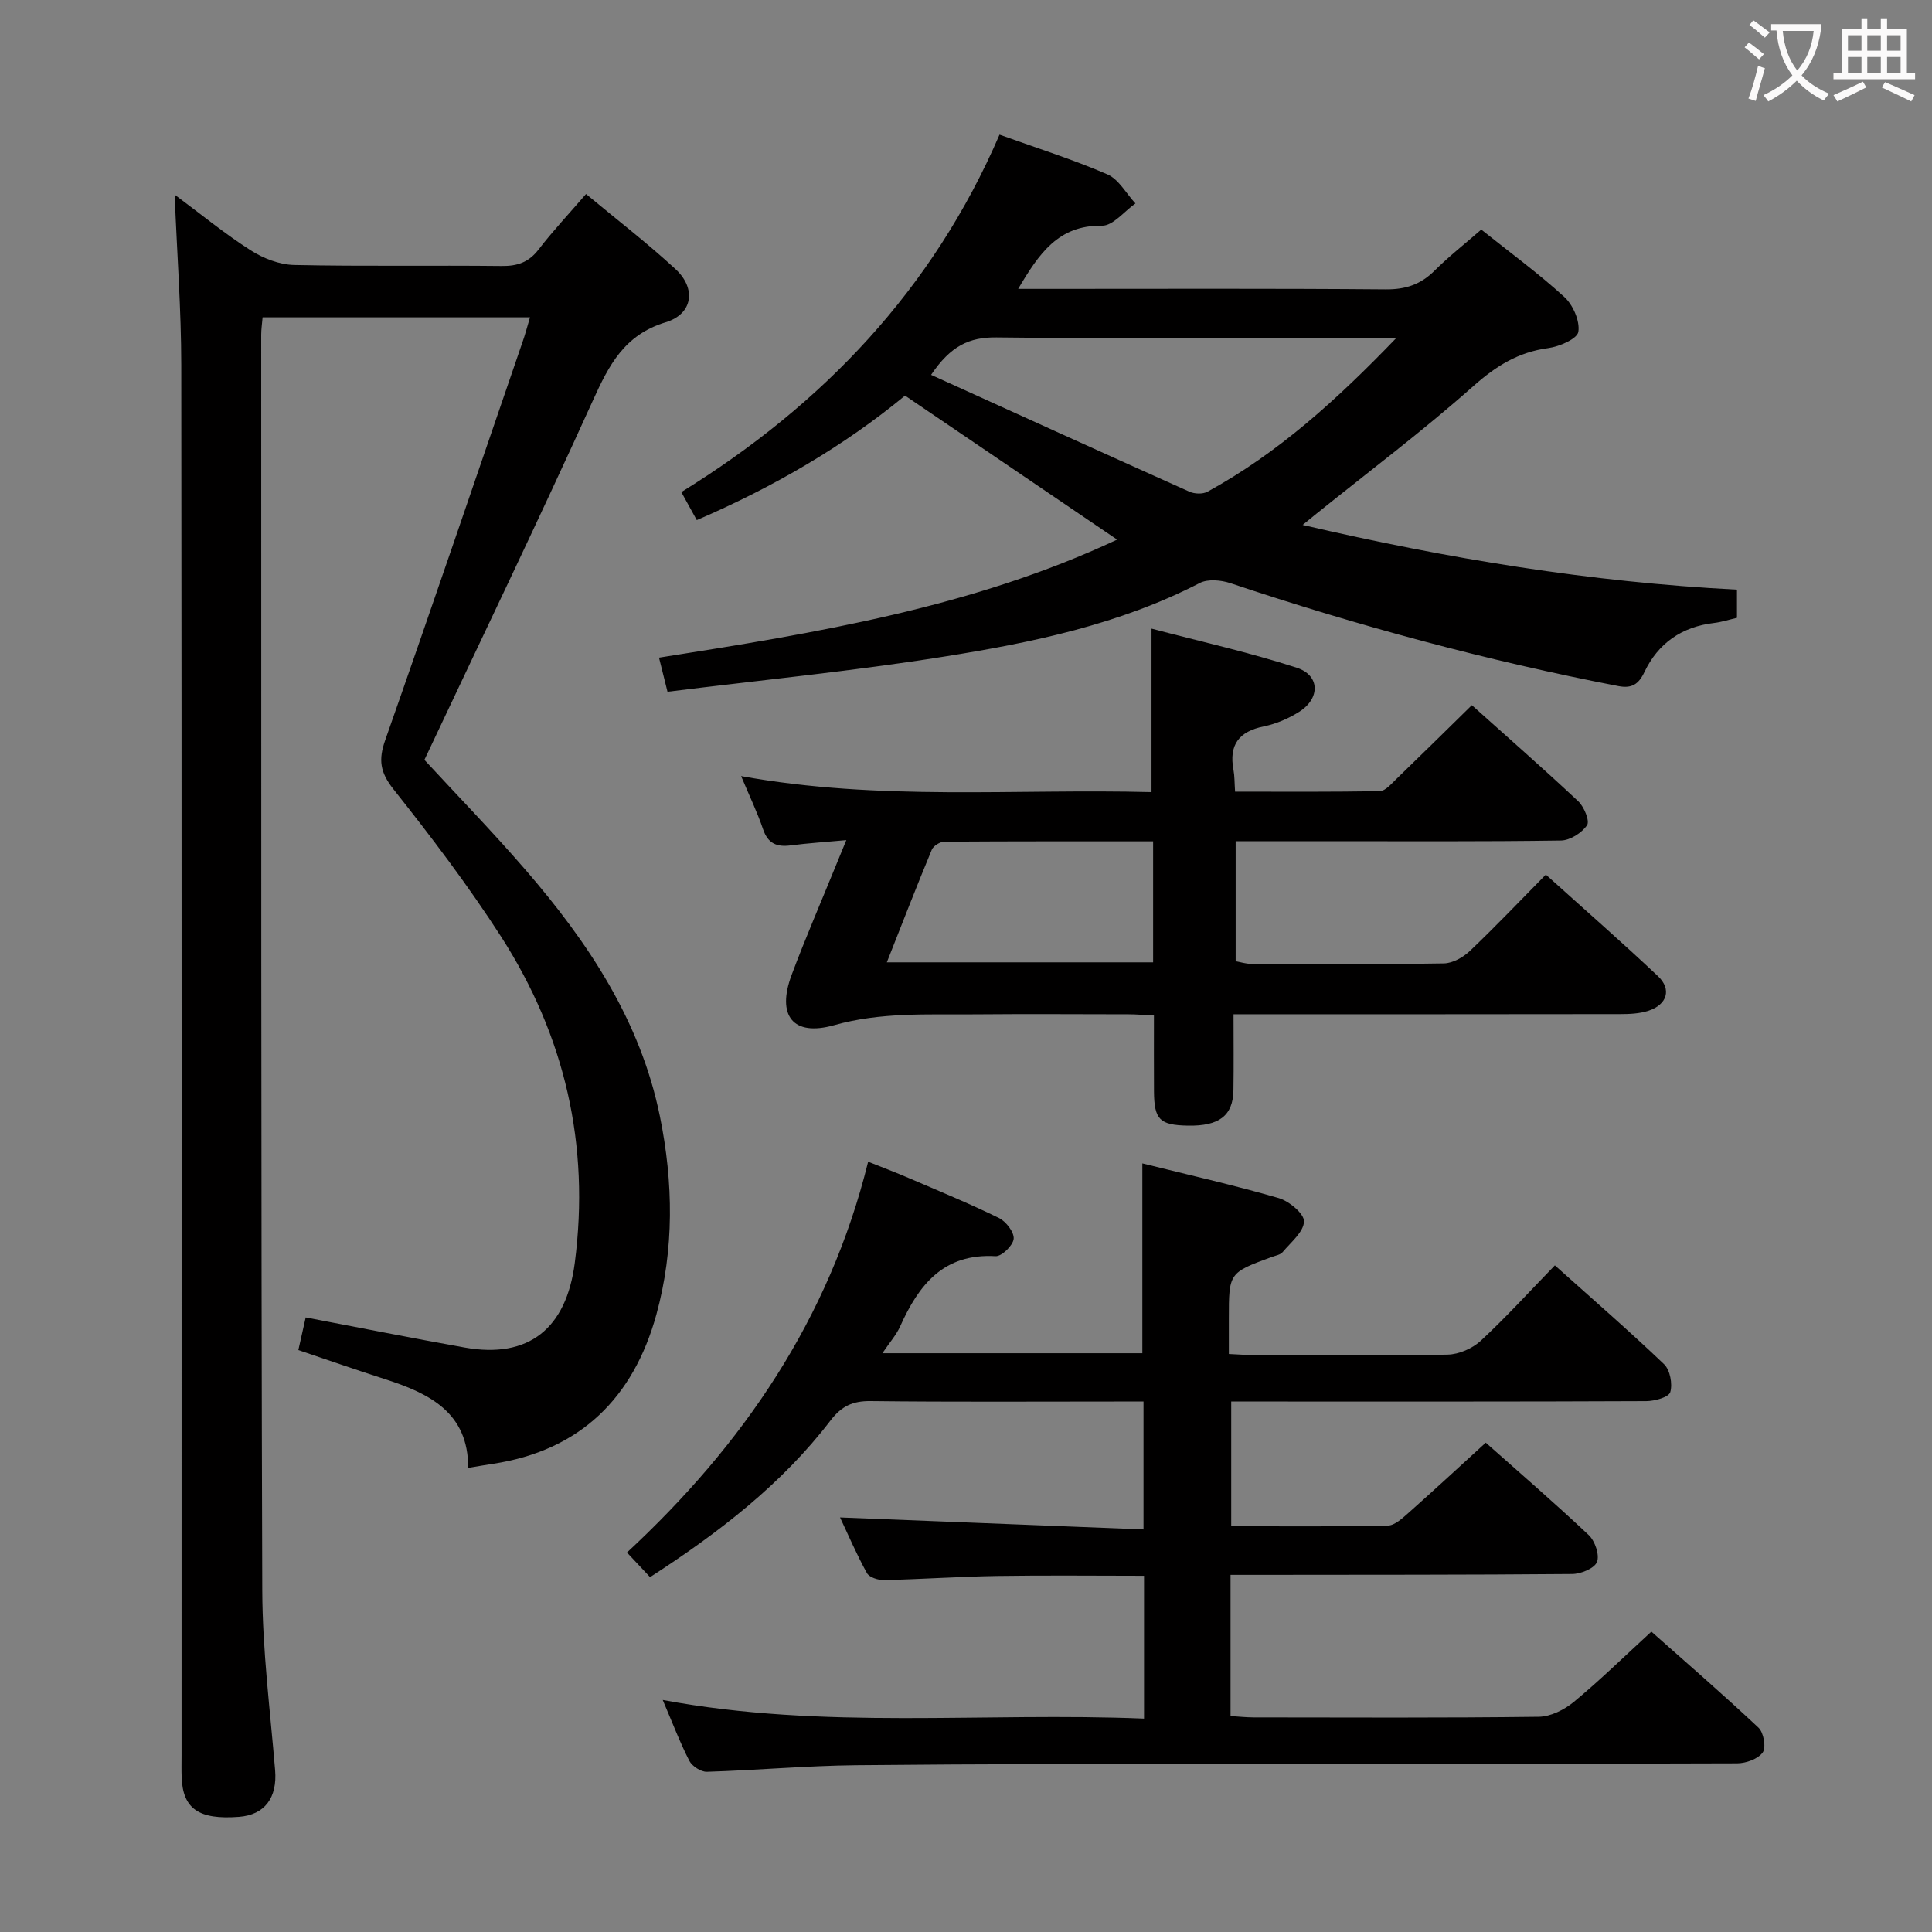 <svg enable-background="new 0 0 400 400" viewBox="0 0 400 400" xmlns="http://www.w3.org/2000/svg"><rect x="0" y="0" width="400" height="400" fill="#808080" stroke="none"/><g fill="#010000"><path d="m109.73 65.7c-18.91 0-37.01 0-55.36 0-.12 1.38-.29 2.5-.29 3.62.02 86.64-.05 173.28.22 259.91.04 12.43 1.63 24.86 2.66 37.27.47 5.68-2.13 9.25-7.49 9.66-8.3.63-11.61-1.65-11.86-8.18-.06-1.5-.02-3-.02-4.5 0-95.97.05-191.94-.06-287.9-.01-11.44-.87-22.87-1.37-35.28 5.48 4.07 10.4 8.12 15.73 11.52 2.61 1.67 5.95 2.97 8.99 3.04 14.32.31 28.66.05 42.98.21 3.28.04 5.62-.77 7.66-3.43 2.92-3.8 6.22-7.31 9.81-11.47 6.4 5.32 12.71 10.17 18.53 15.55 4.33 4 3.6 9.29-2.03 11-8.56 2.6-11.74 8.84-15.07 16.18-11.24 24.8-23.07 49.33-34.89 74.42 6.56 7.11 13.97 14.73 20.91 22.75 12.95 14.98 23.81 31.22 27.85 51.07 2.79 13.71 2.97 27.56-.74 41.04-4.73 17.16-15.72 28.17-33.92 30.9-1.47.22-2.94.48-5.04.83.06-11.42-7.98-15.4-17.16-18.35-5.96-1.91-11.87-3.98-18-6.04.53-2.35.99-4.4 1.52-6.76 11.13 2.12 22 4.28 32.9 6.23 13.31 2.38 21.05-3.95 22.81-17.51 3.18-24.46-2.05-47-15.26-67.56-6.81-10.59-14.47-20.67-22.3-30.55-2.76-3.49-3.11-6.08-1.69-10.12 9.63-27.4 18.98-54.9 28.41-82.37.55-1.53.95-3.09 1.57-5.18z"/><path d="m236.86 355.82c0-10.4 0-19.7 0-29.57-10.21 0-20.3-.12-30.38.04-7.81.12-15.62.67-23.43.85-1.22.03-3.08-.56-3.57-1.46-2.15-3.89-3.9-8-5.56-11.51 20.93.83 41.74 1.65 62.83 2.48 0-9.38 0-17.62 0-26.48-1.97 0-3.75 0-5.53 0-16.99 0-33.99.11-50.98-.09-3.71-.04-6.02 1.05-8.3 4.03-10.14 13.24-23.16 23.23-37.35 32.42-1.61-1.72-3.06-3.27-4.78-5.1 23.98-22.27 41.85-48.23 49.93-80.91 3.01 1.2 5.72 2.22 8.38 3.37 6.26 2.69 12.57 5.28 18.69 8.28 1.47.72 3.18 2.93 3.06 4.31-.12 1.36-2.48 3.67-3.75 3.6-10.78-.63-15.91 5.94-19.76 14.55-.8 1.78-2.17 3.3-3.67 5.54h53.82c0-12.95 0-25.84 0-39.3 9.41 2.34 18.9 4.48 28.23 7.18 2.16.63 5.29 3.24 5.24 4.84-.07 2.17-2.72 4.31-4.42 6.34-.47.56-1.45.72-2.22 1-8.92 3.28-8.92 3.27-8.92 12.76v7.34c2.28.1 4.05.25 5.82.25 13.16.02 26.33.15 39.48-.12 2.34-.05 5.13-1.27 6.86-2.87 5.22-4.84 10.01-10.12 15.34-15.61 7.9 7.08 15.42 13.6 22.61 20.47 1.24 1.19 1.78 4.08 1.28 5.78-.31 1.05-3.22 1.85-4.97 1.86-26.49.12-52.98.08-79.47.08-1.99 0-3.98 0-6.46 0v25.82c10.83 0 21.62.11 32.4-.13 1.5-.03 3.11-1.59 4.41-2.73 5.23-4.64 10.36-9.39 15.89-14.44 6.53 5.8 14.07 12.3 21.31 19.12 1.3 1.22 2.29 4.12 1.72 5.57-.52 1.34-3.34 2.49-5.15 2.5-21.66.19-43.32.15-64.98.18-1.8 0-3.61 0-5.74 0v29.23c1.64.1 3.23.28 4.83.28 19.66.02 39.32.12 58.98-.13 2.47-.03 5.31-1.46 7.28-3.09 5.38-4.45 10.38-9.35 16.04-14.54 6.93 6.15 14.7 12.87 22.18 19.89 1.07 1 1.61 4.09.87 5.13-.97 1.35-3.45 2.24-5.29 2.25-34.32.13-68.64.06-102.97.1-26.49.03-52.98.02-79.47.29-10.29.11-20.57 1.04-30.86 1.36-1.22.04-3.05-1.14-3.63-2.25-1.96-3.82-3.49-7.87-5.52-12.62 33.33 6.23 66.33 2.49 99.65 3.86z"/><path d="m306.68 47.53c5.89 4.71 11.81 9.03 17.19 13.95 1.8 1.65 3.26 4.97 2.91 7.22-.22 1.45-3.92 3.06-6.23 3.37-6.21.83-10.82 3.71-15.52 7.88-10.41 9.25-21.59 17.65-32.46 26.39-.74.6-1.47 1.2-2.87 2.34 30.02 6.98 59.53 11.84 89.92 13.4v5.83c-1.55.36-3.14.88-4.76 1.07-6.66.79-11.55 4.17-14.4 10.16-1.21 2.54-2.61 3.44-5.38 2.91-27.26-5.26-53.99-12.5-80.32-21.31-1.95-.65-4.69-.91-6.38-.03-16.64 8.59-34.72 12.34-52.9 15.23-18.84 3-37.86 4.86-57.28 7.28-.59-2.37-1.09-4.38-1.76-7.06 32.62-5.13 64.86-10.38 94.85-24.44-14.71-9.99-29.17-19.8-43.91-29.81-12.7 10.47-27.22 18.92-43.12 25.77-1.09-1.97-2.02-3.66-3.2-5.8 29.39-18.14 52.09-42.02 65.88-74 7.8 2.81 15.23 5.14 22.33 8.22 2.36 1.02 3.89 3.96 5.81 6.02-2.31 1.62-4.65 4.65-6.94 4.61-9.01-.14-13.02 5.76-17.34 13.08h5.61c23.49 0 46.98-.1 70.47.1 4.16.04 7.3-1.02 10.2-3.94 2.92-2.91 6.2-5.47 9.6-8.44zm-113.91 30.08c18.18 8.25 35.81 16.27 53.49 24.19 1.06.47 2.76.54 3.74 0 14.67-8.02 26.85-19.1 39.08-31.81-2.68 0-4.29 0-5.9 0-25.63 0-51.26.17-76.88-.13-5.61-.06-9.46 1.72-13.53 7.75z"/><path d="m238.41 164c0-11.51 0-22.1 0-33.85 10.15 2.67 20.27 4.92 30.08 8.1 4.83 1.57 4.87 6.37.48 9.13-2.2 1.39-4.76 2.49-7.3 3.01-5.17 1.05-7.27 3.82-6.29 9.02.24 1.27.2 2.6.33 4.49 10.13 0 20.06.09 29.98-.12 1.17-.02 2.4-1.53 3.44-2.52 5.14-4.97 10.23-9.99 15.6-15.26 7.29 6.54 14.78 13.09 22.03 19.9 1.21 1.14 2.42 4.07 1.82 4.95-1.08 1.59-3.51 3.14-5.4 3.17-16.32.24-32.65.14-48.97.14-5.99 0-11.97 0-18.38 0v24.85c.96.17 2.05.53 3.14.54 13.33.04 26.65.13 39.97-.09 1.84-.03 4.01-1.26 5.4-2.59 5.28-5.02 10.31-10.31 15.71-15.79 7.98 7.2 15.73 13.97 23.21 21.02 2.89 2.73 1.91 5.9-1.98 7.17-1.84.6-3.91.69-5.88.69-24.65.04-49.3.03-73.96.03-1.81 0-3.62 0-6.05 0 0 5.49.06 10.61-.02 15.73-.09 5.28-2.96 7.45-9.44 7.33-5.83-.11-6.97-1.25-7.01-7.08-.03-5.13-.01-10.26-.01-15.72-2.01-.1-3.62-.25-5.23-.25-10.66-.02-21.32-.08-31.98.01-9.72.08-19.38-.48-29.03 2.25-8.52 2.4-11.92-2.01-8.77-10.42 2.85-7.61 6.09-15.08 9.15-22.61.61-1.49 1.22-2.98 2.17-5.29-4.39.4-7.98.63-11.54 1.09-2.85.37-4.69-.38-5.69-3.33-1.16-3.42-2.74-6.71-4.55-11.02 28.68 5.21 56.83 2.58 84.97 3.32zm.33 10.19c-14.68 0-28.94-.03-43.21.07-.9.01-2.28.86-2.61 1.66-3.15 7.58-6.12 15.24-9.31 23.32h55.13c0-8.29 0-16.24 0-25.05z"/></g><path d="m362.1 8.8c1.1.8 2.1 1.6 3.1 2.4l-1 1.1c-1.3-1.1-2.3-2-3-2.5zm1.9 4.8c.5.2.9.4 1.4.5-.6 2.3-1.3 4.5-1.9 6.8l-1.5-.5c.8-2.1 1.4-4.3 2-6.8zm-1-9.4c1.3.9 2.4 1.8 3.4 2.5l-1 1.1c-1.4-1.2-2.4-2.1-3.2-2.6zm3.7 2.2v-1.4h10.3v1.2c-.5 3.6-1.8 6.8-4 9.4 1.5 1.6 3.4 2.8 5.7 3.8-.3.4-.7.8-1.1 1.4-2.3-1.1-4.1-2.5-5.6-4.1-1.6 1.6-3.6 3.1-5.9 4.3-.3-.5-.7-.9-1-1.3 2.4-1.1 4.4-2.5 6-4.1-1.9-2.5-3-5.6-3.3-9.3h-1.1zm8.8 0h-6.4c.3 3.3 1.3 6 3 8.2 2-2.3 3.1-5.1 3.4-8.2z" fill="#fbfafa"/><path d="m385.3 3.8h1.3v2.2h2.8v-2.2h1.3v2.2h4.1v9.1h1.7v1.3h-16.9v-1.3h1.7v-9.1h4.1v-2.2zm.4 13.1.7 1.2c-1.8.9-3.8 1.9-6 2.9-.2-.4-.5-.8-.8-1.3 2.3-1 4.3-1.9 6.1-2.8zm-3.1-6.4h2.8v-3.2h-2.8zm0 4.6h2.8v-3.3h-2.8zm4-4.6h2.8v-3.2h-2.8zm0 4.6h2.8v-3.3h-2.8zm3.7 1.9c2.1.9 4.1 1.8 6.1 2.7l-.7 1.3c-2.2-1.1-4.2-2-6.1-2.9zm3.2-9.7h-2.8v3.2h2.8zm-2.8 7.8h2.8v-3.3h-2.8z" fill="#fbfafa"/></svg>